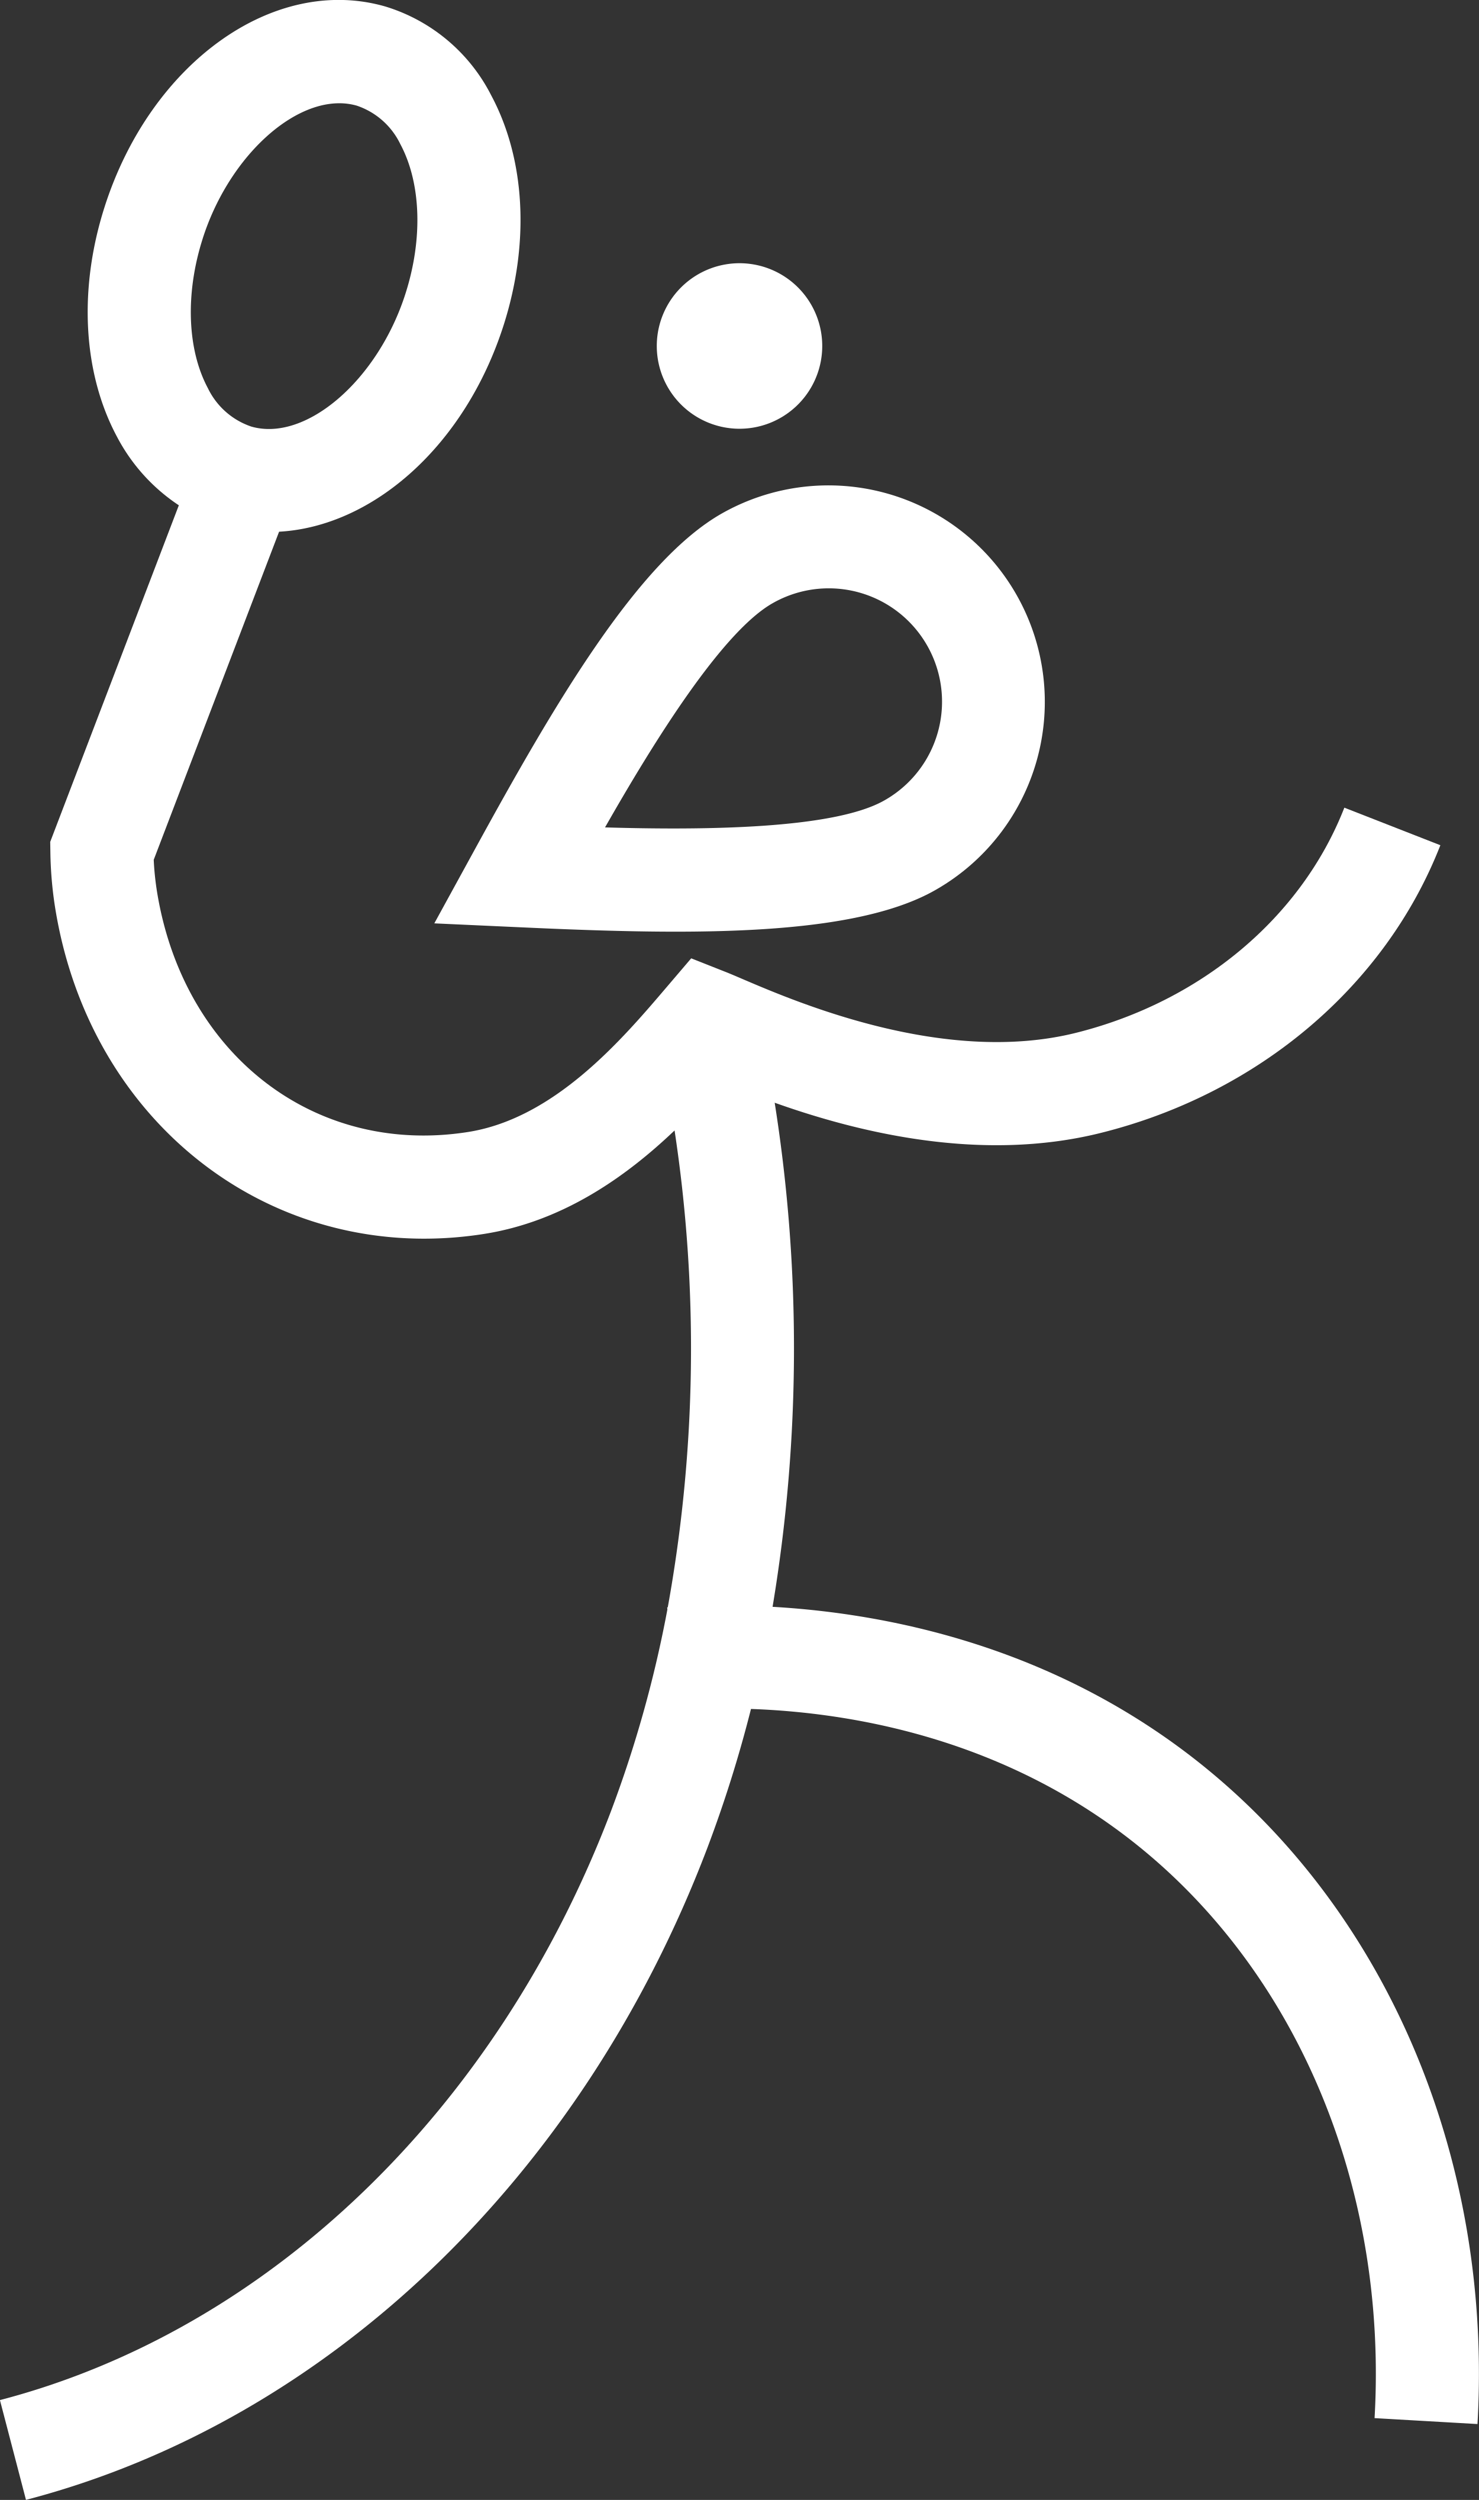 <svg xmlns="http://www.w3.org/2000/svg" width="91.178" height="154.05" viewBox="0 0 91.178 154.05">
  <rect x="0" y="0" width="91.178" height="154.05" fill="#333333" stroke="none"/>
  <g id="Group_3930" data-name="Group 3930" transform="translate(-3741.629 -2258.233)">
    <path id="Path_41" data-name="Path 41" d="M463.6,249.554c1.523-4.771,5.243-8.338,8.417-8.338a3.879,3.879,0,0,1,1.085.149,4.606,4.606,0,0,1,2.682,2.37c1.278,2.387,1.4,5.833.316,9.214-1.7,5.328-6.136,9.155-9.5,8.191a4.606,4.606,0,0,1-2.682-2.37c-1.276-2.387-1.4-5.833-.317-9.216m61.8,94.214c-9.135-7.425-19.479-9.486-26.669-9.9a96.834,96.834,0,0,0,.13-31.063c5.1,1.816,12.7,3.712,20.115,1.858,9.712-2.424,17.533-9.051,20.923-17.726l-5.919-2.314c-2.643,6.76-8.827,11.947-16.545,13.875-8.082,2.017-17.155-1.862-20.571-3.322-.428-.184-.778-.333-1.039-.435l-2.11-.834-1.516,1.777c-2.745,3.22-6.894,8.084-12.245,8.925-9.355,1.469-17.395-4.643-19.125-14.532a17.614,17.614,0,0,1-.249-2.242l7.728-20.217c5.8-.321,11.479-5.316,13.847-12.741,1.614-5.06,1.334-10.215-.768-14.145a10.874,10.874,0,0,0-6.531-5.479c-6.864-1.972-14.469,3.46-17.31,12.366-1.614,5.06-1.334,10.217.768,14.145a11.421,11.421,0,0,0,3.814,4.226L454.2,286.729l.009.608a23.958,23.958,0,0,0,.359,3.839c2.089,11.942,11.518,20.006,22.679,20.006a23.726,23.726,0,0,0,3.691-.291c4.859-.762,8.75-3.52,11.752-6.377a89.5,89.5,0,0,1-.419,29.385l-.035,0,.01.14a73.633,73.633,0,0,1-3.486,12.45c-7,18.378-21.074,31.934-37.66,36.262l1.606,6.149c18.571-4.845,34.269-19.854,41.995-40.149a78.673,78.673,0,0,0,2.7-8.589c6.254.221,15.738,1.83,23.99,8.536,9.854,8.01,15.258,21.154,14.453,35.164l6.344.365c.924-16.042-5.353-31.168-16.79-40.461" transform="translate(3290.525 2023.38)" fill="#fff"/>
    <path id="Path_42" data-name="Path 42" d="M487.255,259.166a6.984,6.984,0,1,1,6.841,12.178c-3.113,1.749-11.021,1.828-17.193,1.648,3.057-5.364,7.239-12.077,10.352-13.826m-18.345,15.12-2.531,4.619,5.264.24c3.241.149,6.5.272,9.607.272,6.555,0,12.424-.545,15.959-2.531a13.339,13.339,0,1,0-13.067-23.26c-5.211,2.927-10.382,11.812-15.232,20.66" transform="translate(3302.025 2036.227)" fill="#fff"/>
    <path id="Path_43" data-name="Path 43" d="M479.123,254.306a5.1,5.1,0,1,0-4.917-5.281,5.1,5.1,0,0,0,4.917,5.281" transform="translate(3307.916 2030.344)" fill="#fff"/>
  </g>
</svg>
